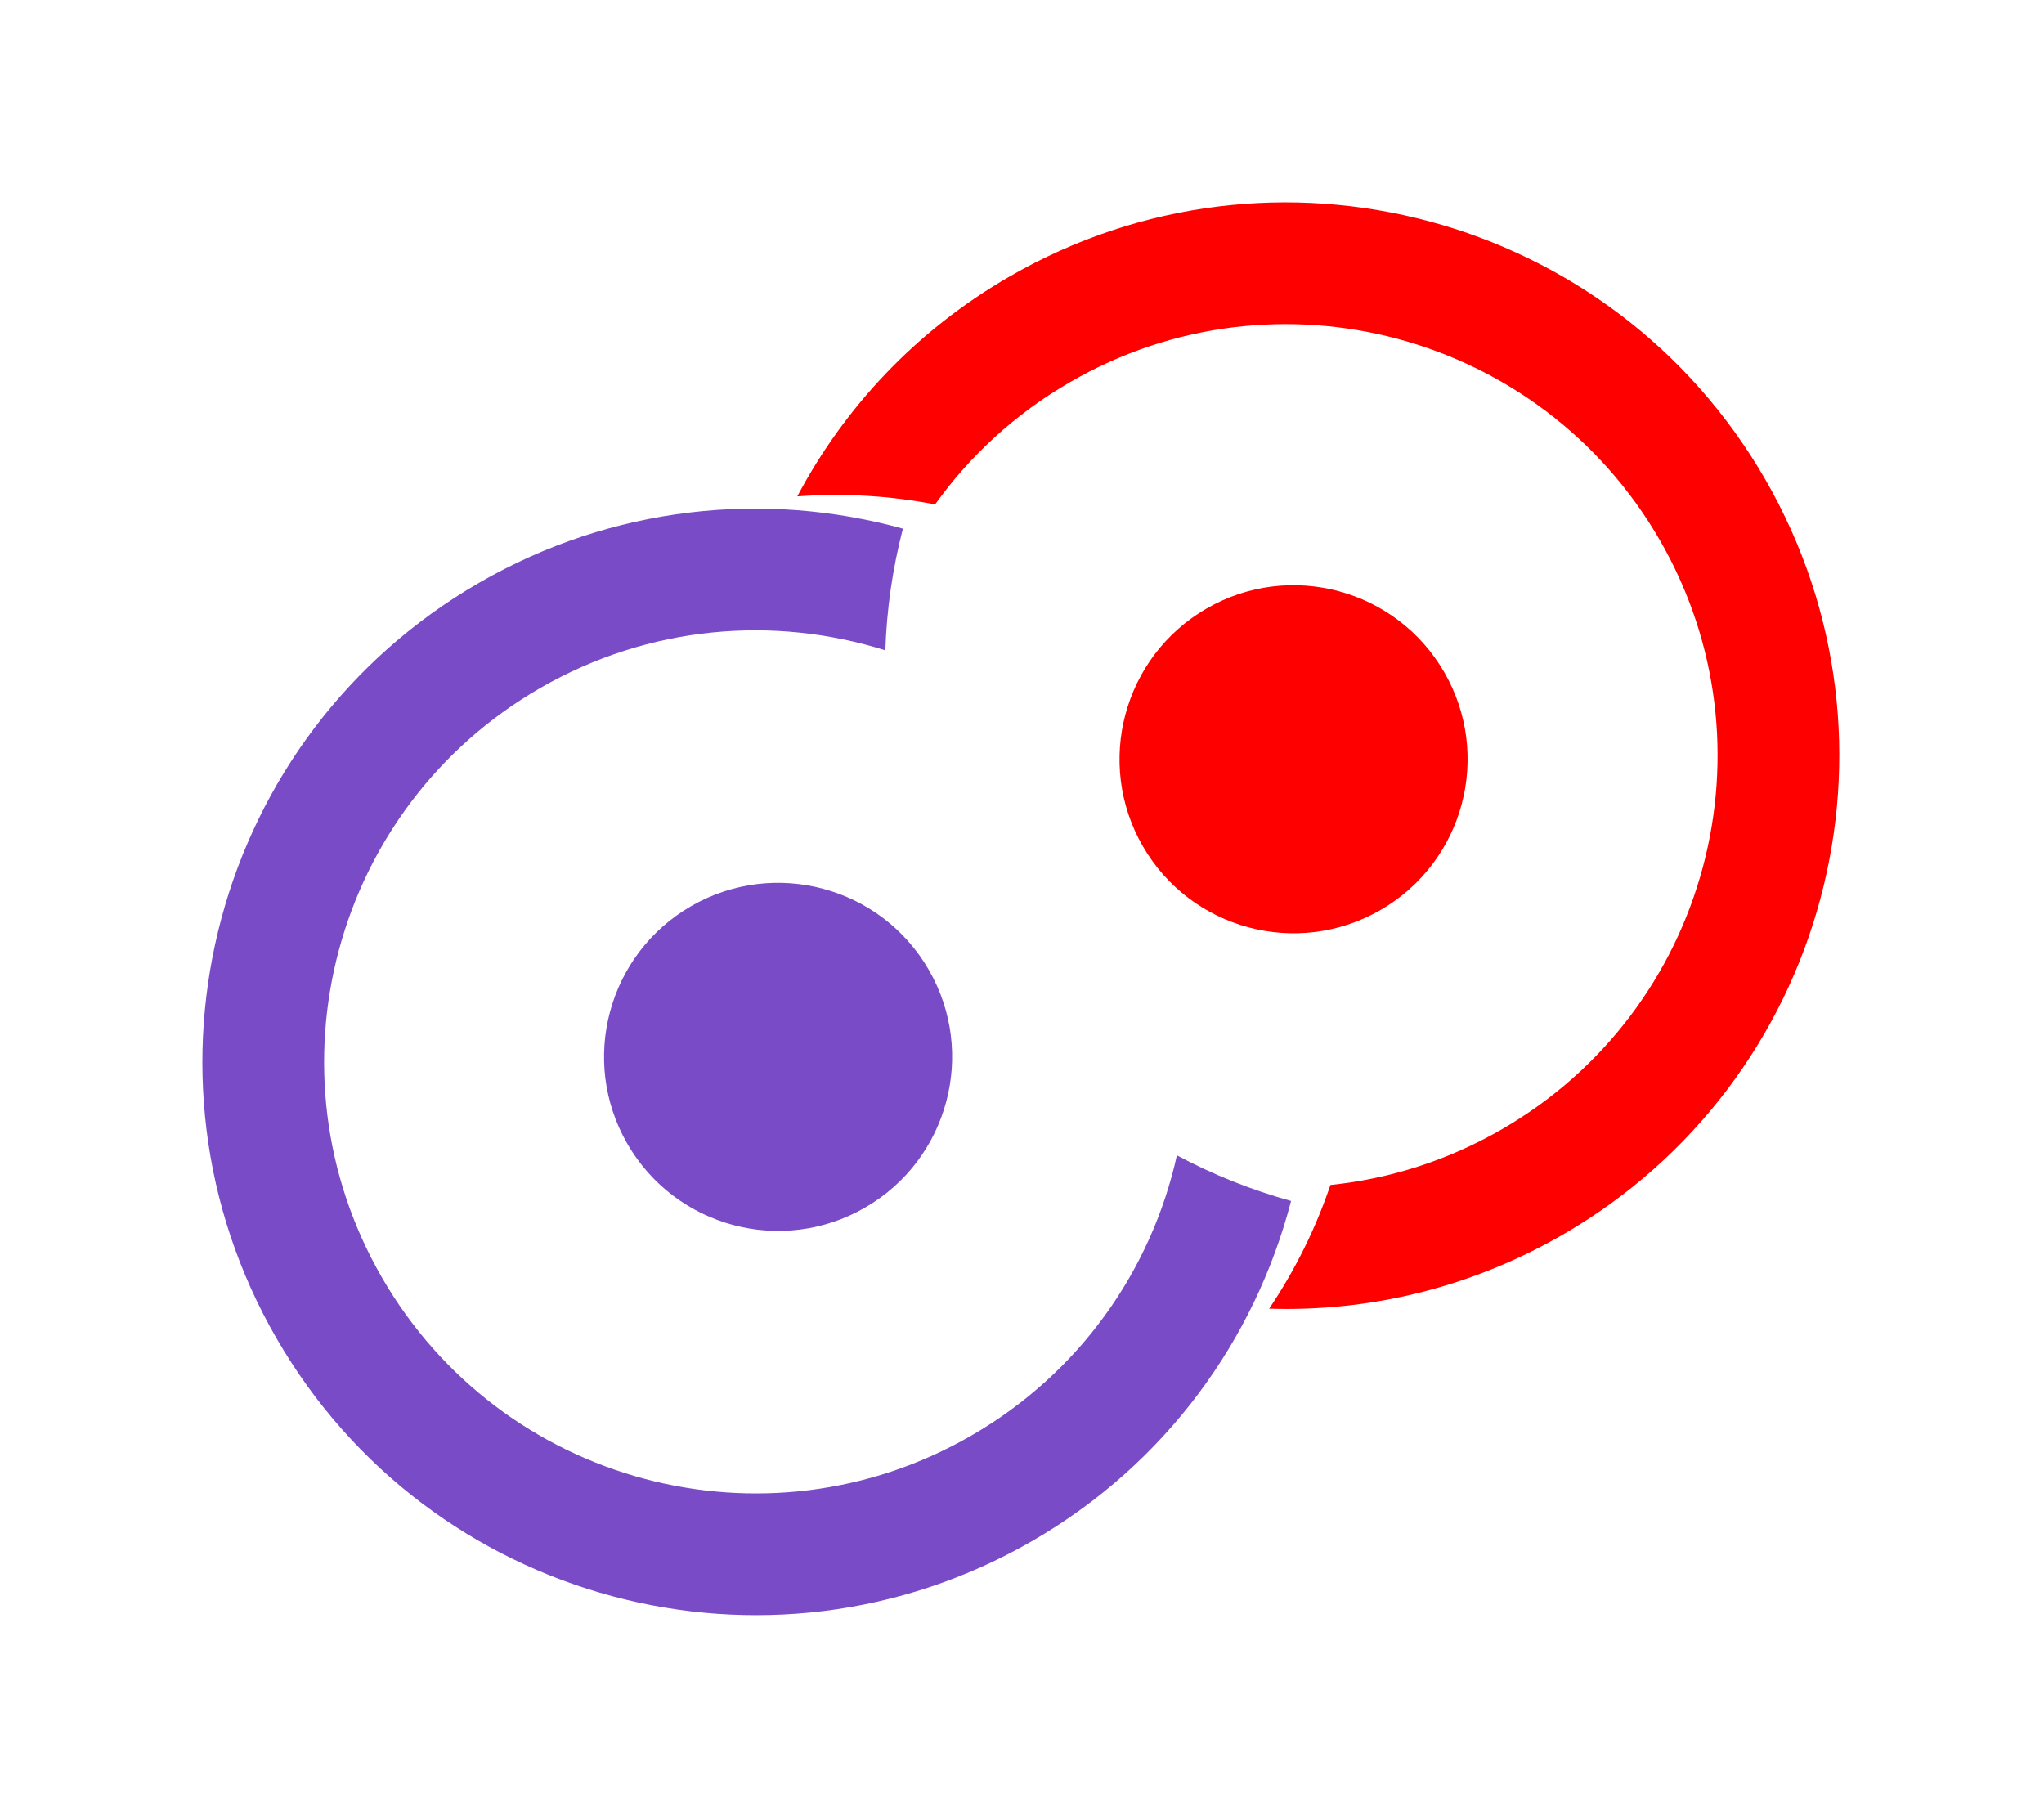 <svg width="739" height="658" viewBox="0 0 739 658" fill="none" xmlns="http://www.w3.org/2000/svg">
<path fill-rule="evenodd" clip-rule="evenodd" d="M425.503 417.698C416.354 458.887 390.625 496.252 351.205 519.011C276.591 562.089 181.183 536.525 138.105 461.911C95.027 387.297 120.591 291.889 195.205 248.811C234.625 226.052 279.849 222.453 320.094 235.124C320.576 220.234 322.719 205.474 326.446 191.128C276.616 177.369 221.511 182.816 173.205 210.706C77.547 265.935 44.772 388.253 100 483.911C155.228 579.57 277.547 612.345 373.205 557.116C421.511 529.227 453.782 484.228 466.781 434.194C452.493 430.249 438.639 424.725 425.503 417.698Z" fill="#7A4BC6"/>
<path fill-rule="evenodd" clip-rule="evenodd" d="M600.054 195.205C643.132 269.819 617.567 365.227 542.954 408.305C523.302 419.651 502.207 426.235 481.007 428.416C475.662 444.159 468.235 459.218 458.848 473.139C494.804 474.272 531.508 465.72 564.954 446.41C660.612 391.182 693.387 268.864 638.159 173.205C582.93 77.546 460.612 44.772 364.954 100C331.179 119.5 305.243 147.363 288.253 179.464C304.999 178.205 321.759 179.215 338.08 182.37C350.632 164.816 367.047 149.598 386.954 138.105C461.567 95.027 556.975 120.591 600.054 195.205Z" fill="#FF0000"/>
<circle cx="281.319" cy="382.1" r="62.917" transform="rotate(-30 281.319 382.1)" fill="#7A4BC6"/>
<circle cx="467.682" cy="274.504" r="62.917" transform="rotate(-30 467.682 274.504)" fill="#FF0000"/>
</svg>
